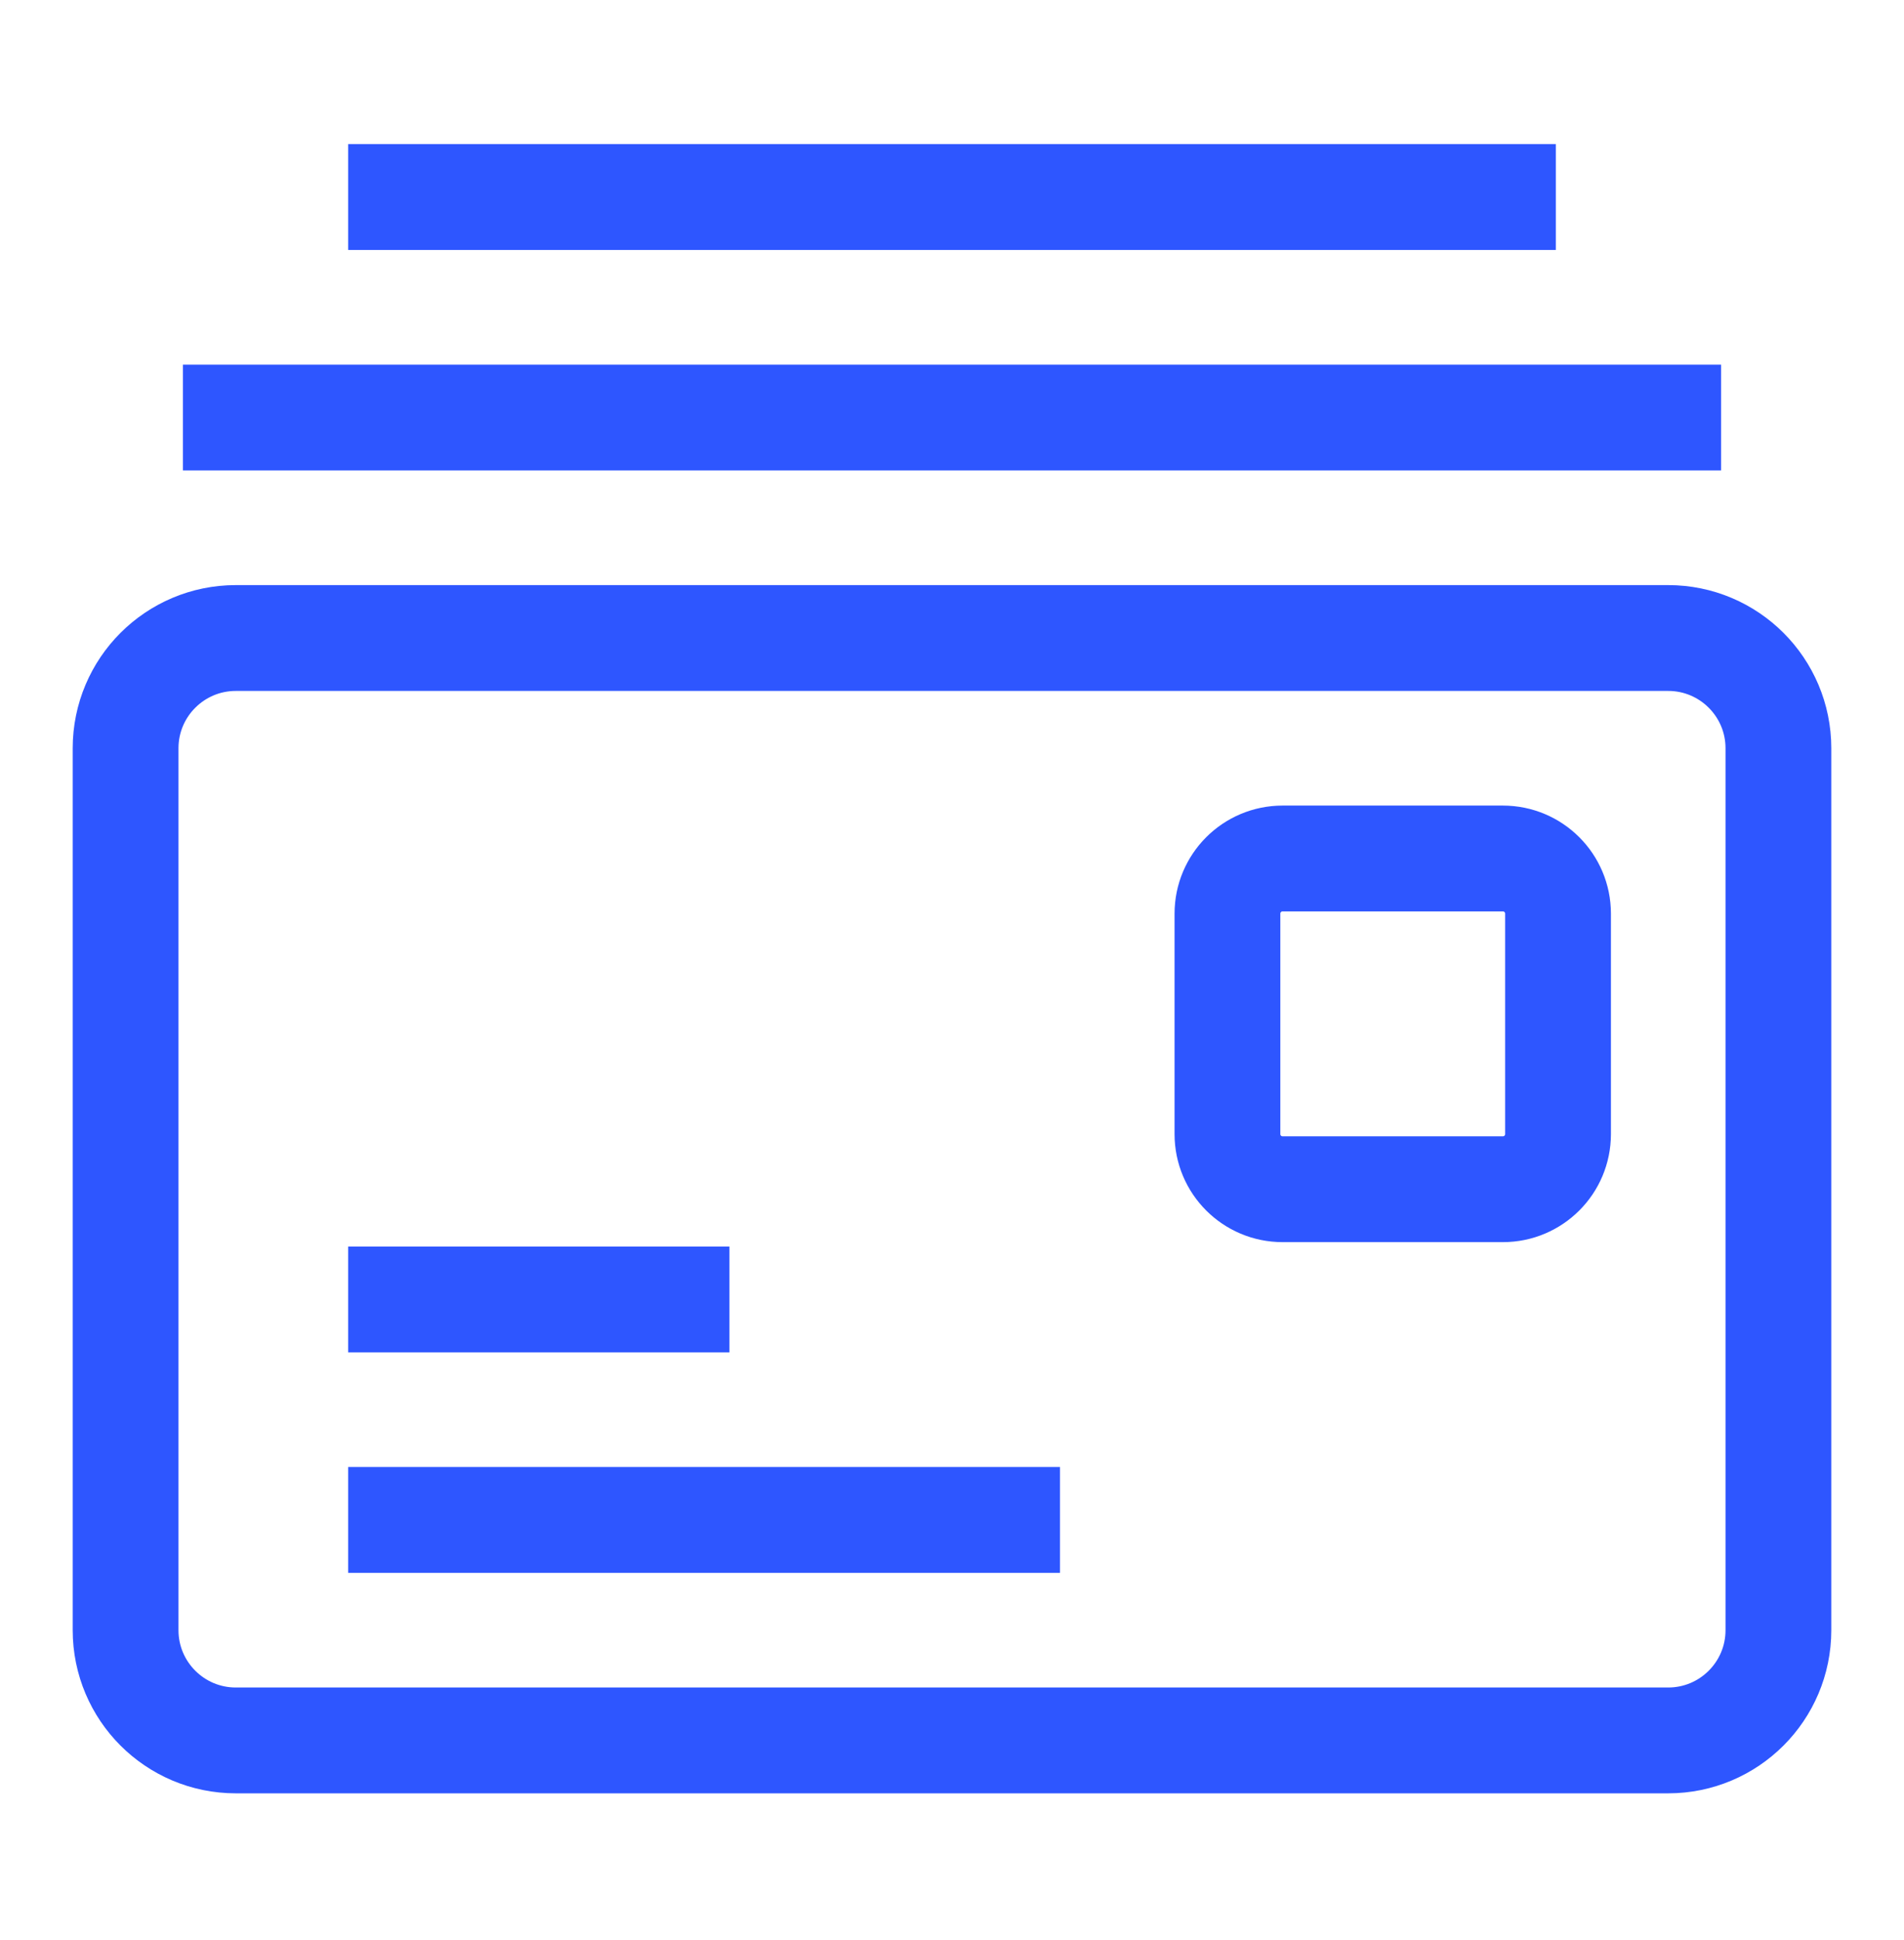 <?xml version="1.0" encoding="UTF-8"?> <svg xmlns="http://www.w3.org/2000/svg" width="54" height="55" viewBox="0 0 54 55" fill="none"><path d="M47.312 18.086H6.688C4.962 18.086 3.562 19.485 3.562 21.211V46.211C3.562 47.937 4.962 49.336 6.688 49.336H47.312C49.038 49.336 50.438 47.937 50.438 46.211V21.211C50.438 19.485 49.038 18.086 47.312 18.086Z" stroke="#2E56FF" stroke-width="3" stroke-linecap="square" stroke-linejoin="round"></path><path d="M6.688 11.836H47.312" stroke="#2E56FF" stroke-width="3" stroke-linecap="square" stroke-linejoin="round"></path><path d="M11.375 5.586H42.625" stroke="#2E56FF" stroke-width="3" stroke-linecap="square" stroke-linejoin="round"></path><path d="M11.375 36.836H19.188" stroke="#2E56FF" stroke-width="3" stroke-linecap="square" stroke-linejoin="round"></path><path d="M11.375 43.086H28.562" stroke="#2E56FF" stroke-width="3" stroke-linecap="square" stroke-linejoin="round"></path><path d="M42.625 24.336H36.375C35.512 24.336 34.812 25.036 34.812 25.899V32.149C34.812 33.012 35.512 33.711 36.375 33.711H42.625C43.488 33.711 44.188 33.012 44.188 32.149V25.899C44.188 25.036 43.488 24.336 42.625 24.336Z" stroke="#2E56FF" stroke-width="3" stroke-linecap="square" stroke-linejoin="round"></path></svg> 